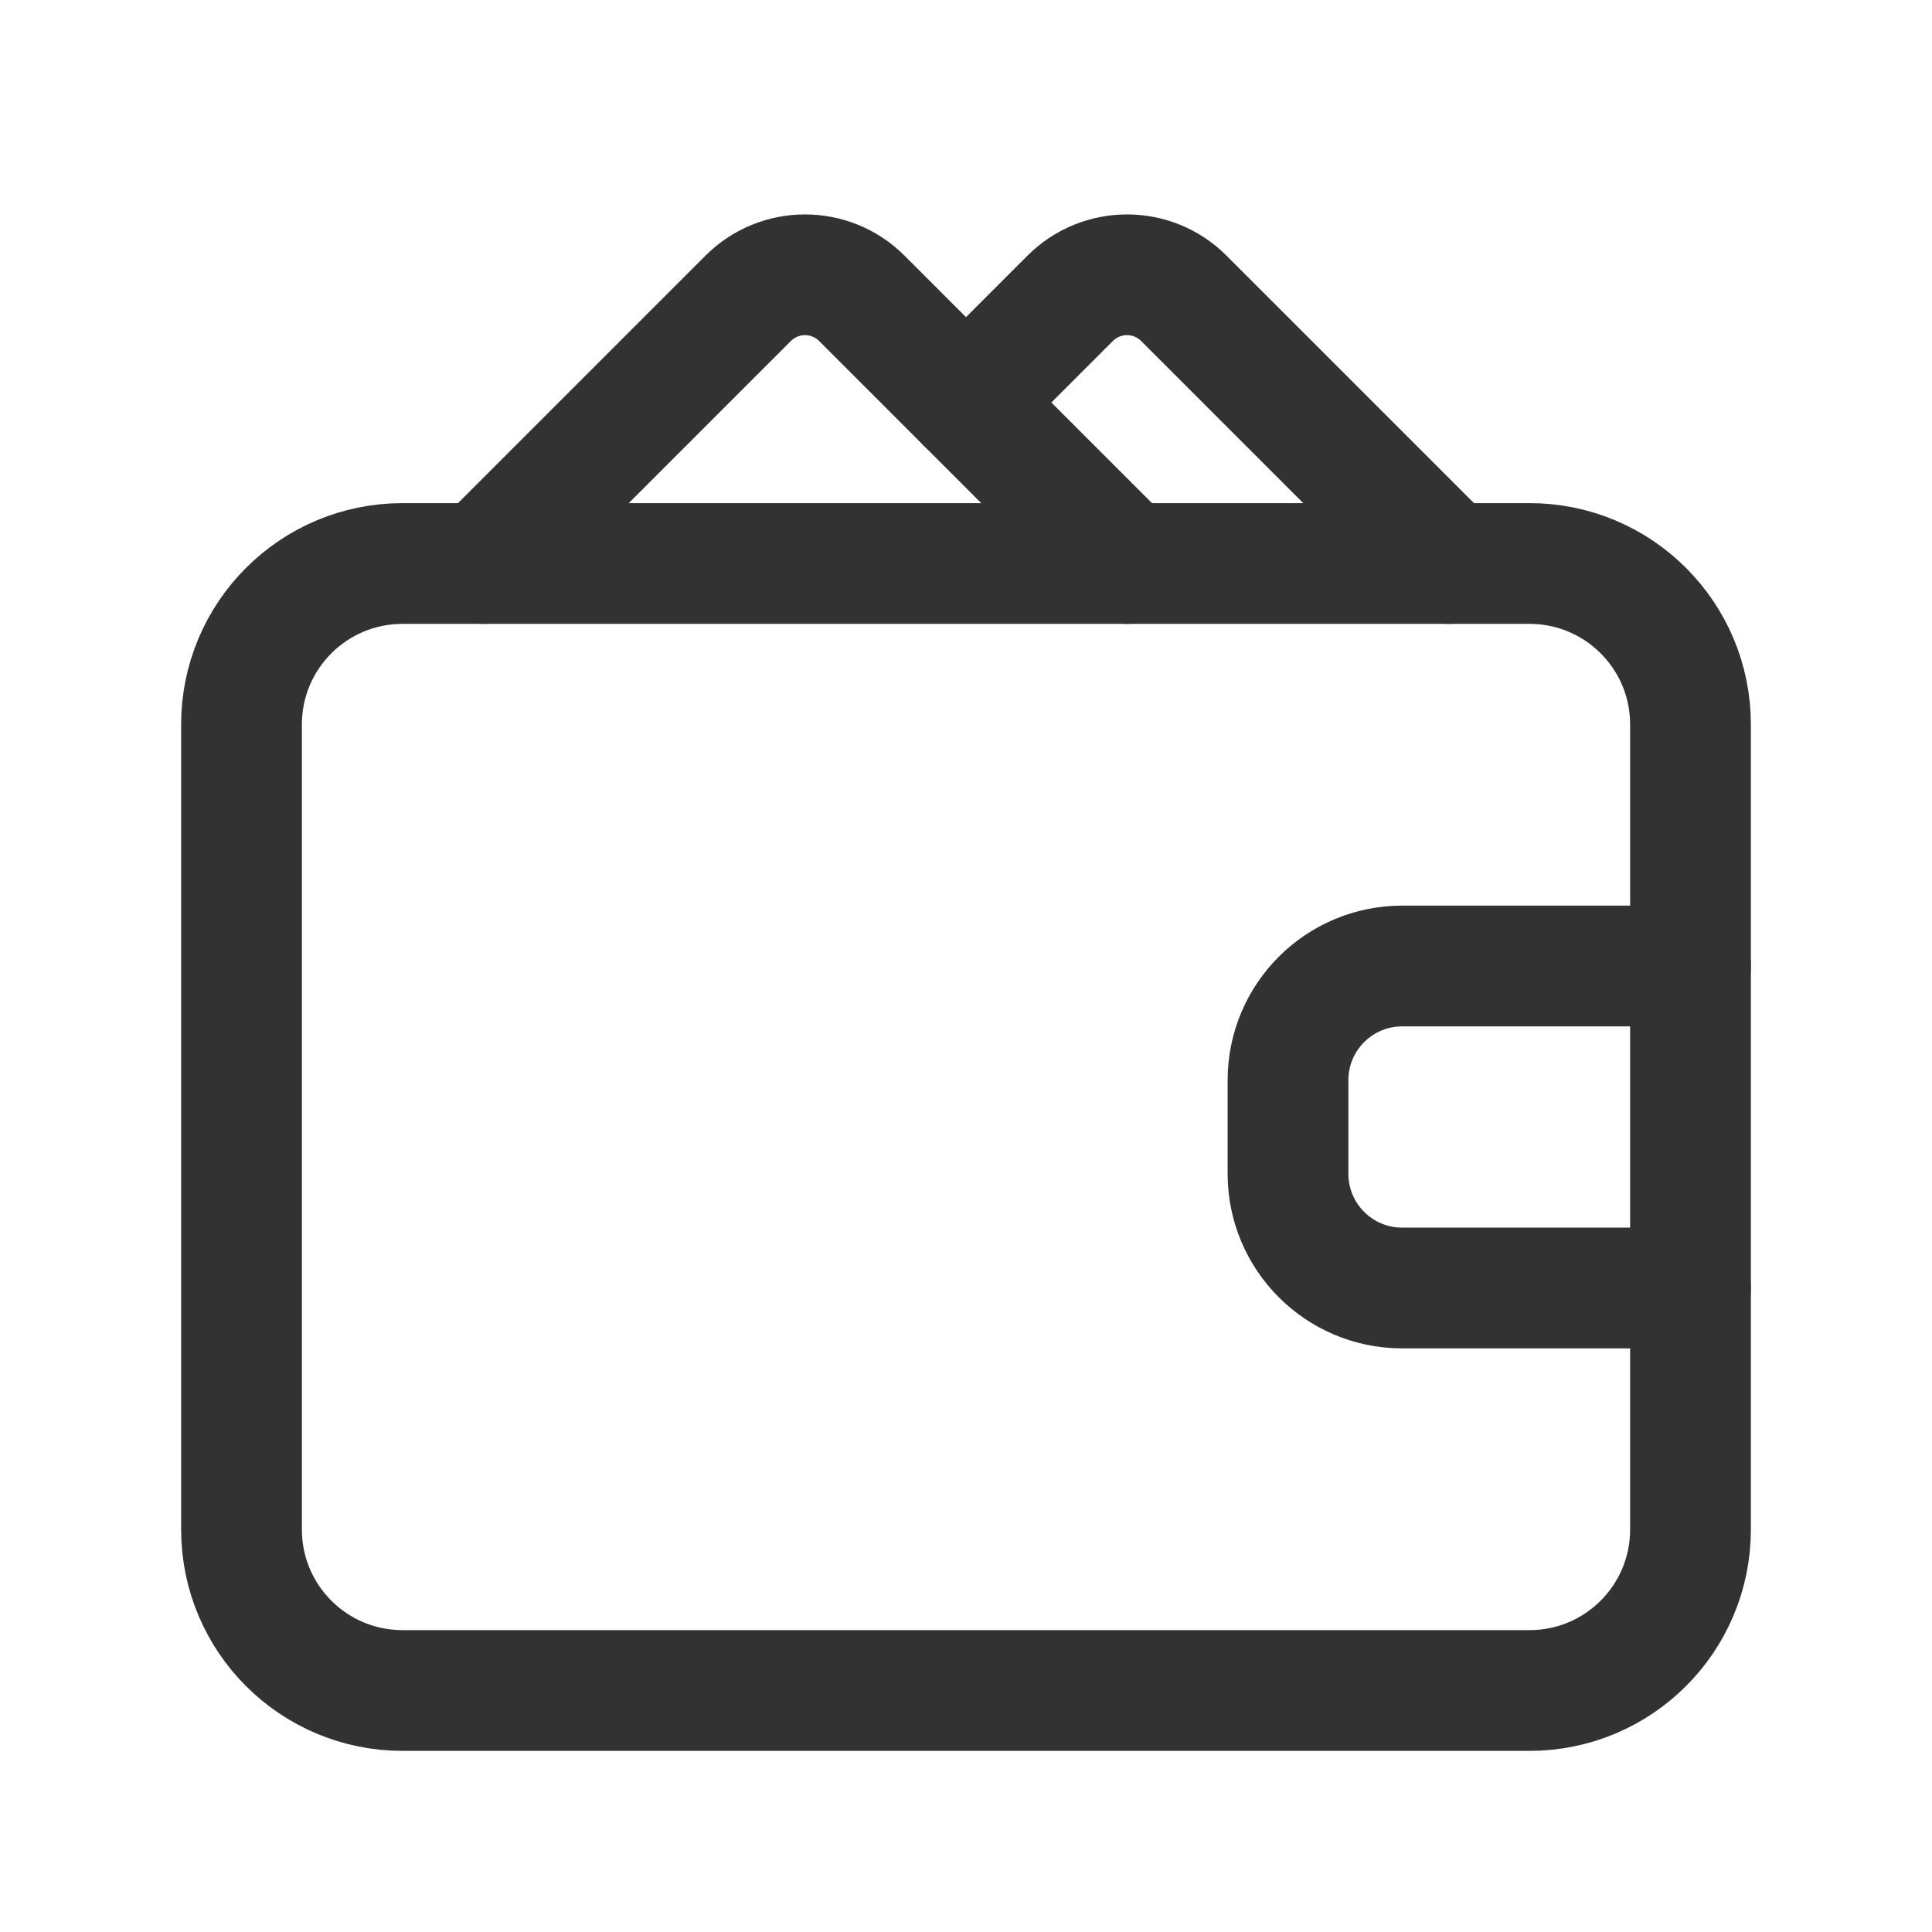 <?xml version="1.0" encoding="UTF-8"?><svg version="1.1" viewBox="0 0 24 24" xmlns="http://www.w3.org/2000/svg" xmlns:xlink="http://www.w3.org/1999/xlink"><!--Generated by IJSVG (https://github.com/iconjar/IJSVG)--><g fill="none"><path d="M0,0h24v24h-24Z"></path><path stroke="#323232" stroke-linecap="round" stroke-linejoin="round" stroke-width="1.5" d="M21,12h-3.581c-0.784,0 -1.419,0.635 -1.419,1.419v1.162c0,0.784 0.635,1.419 1.419,1.419h3.581"></path><path stroke="#323232" stroke-linecap="round" stroke-linejoin="round" stroke-width="1.5" d="M19,21h-14c-1.105,0 -2,-0.895 -2,-2v-10c0,-1.105 0.895,-2 2,-2h14c1.105,0 2,0.895 2,2v10c0,1.105 -0.895,2 -2,2Z"></path><path stroke="#323232" stroke-linecap="round" stroke-linejoin="round" stroke-width="1.5" d="M14,7l-3.293,-3.293c-0.391,-0.391 -1.024,-0.391 -1.414,0l-3.293,3.293"></path><path stroke="#323232" stroke-linecap="round" stroke-linejoin="round" stroke-width="1.5" d="M12,5l1.293,-1.293c0.391,-0.391 1.024,-0.391 1.414,0l3.293,3.293"></path></g></svg>